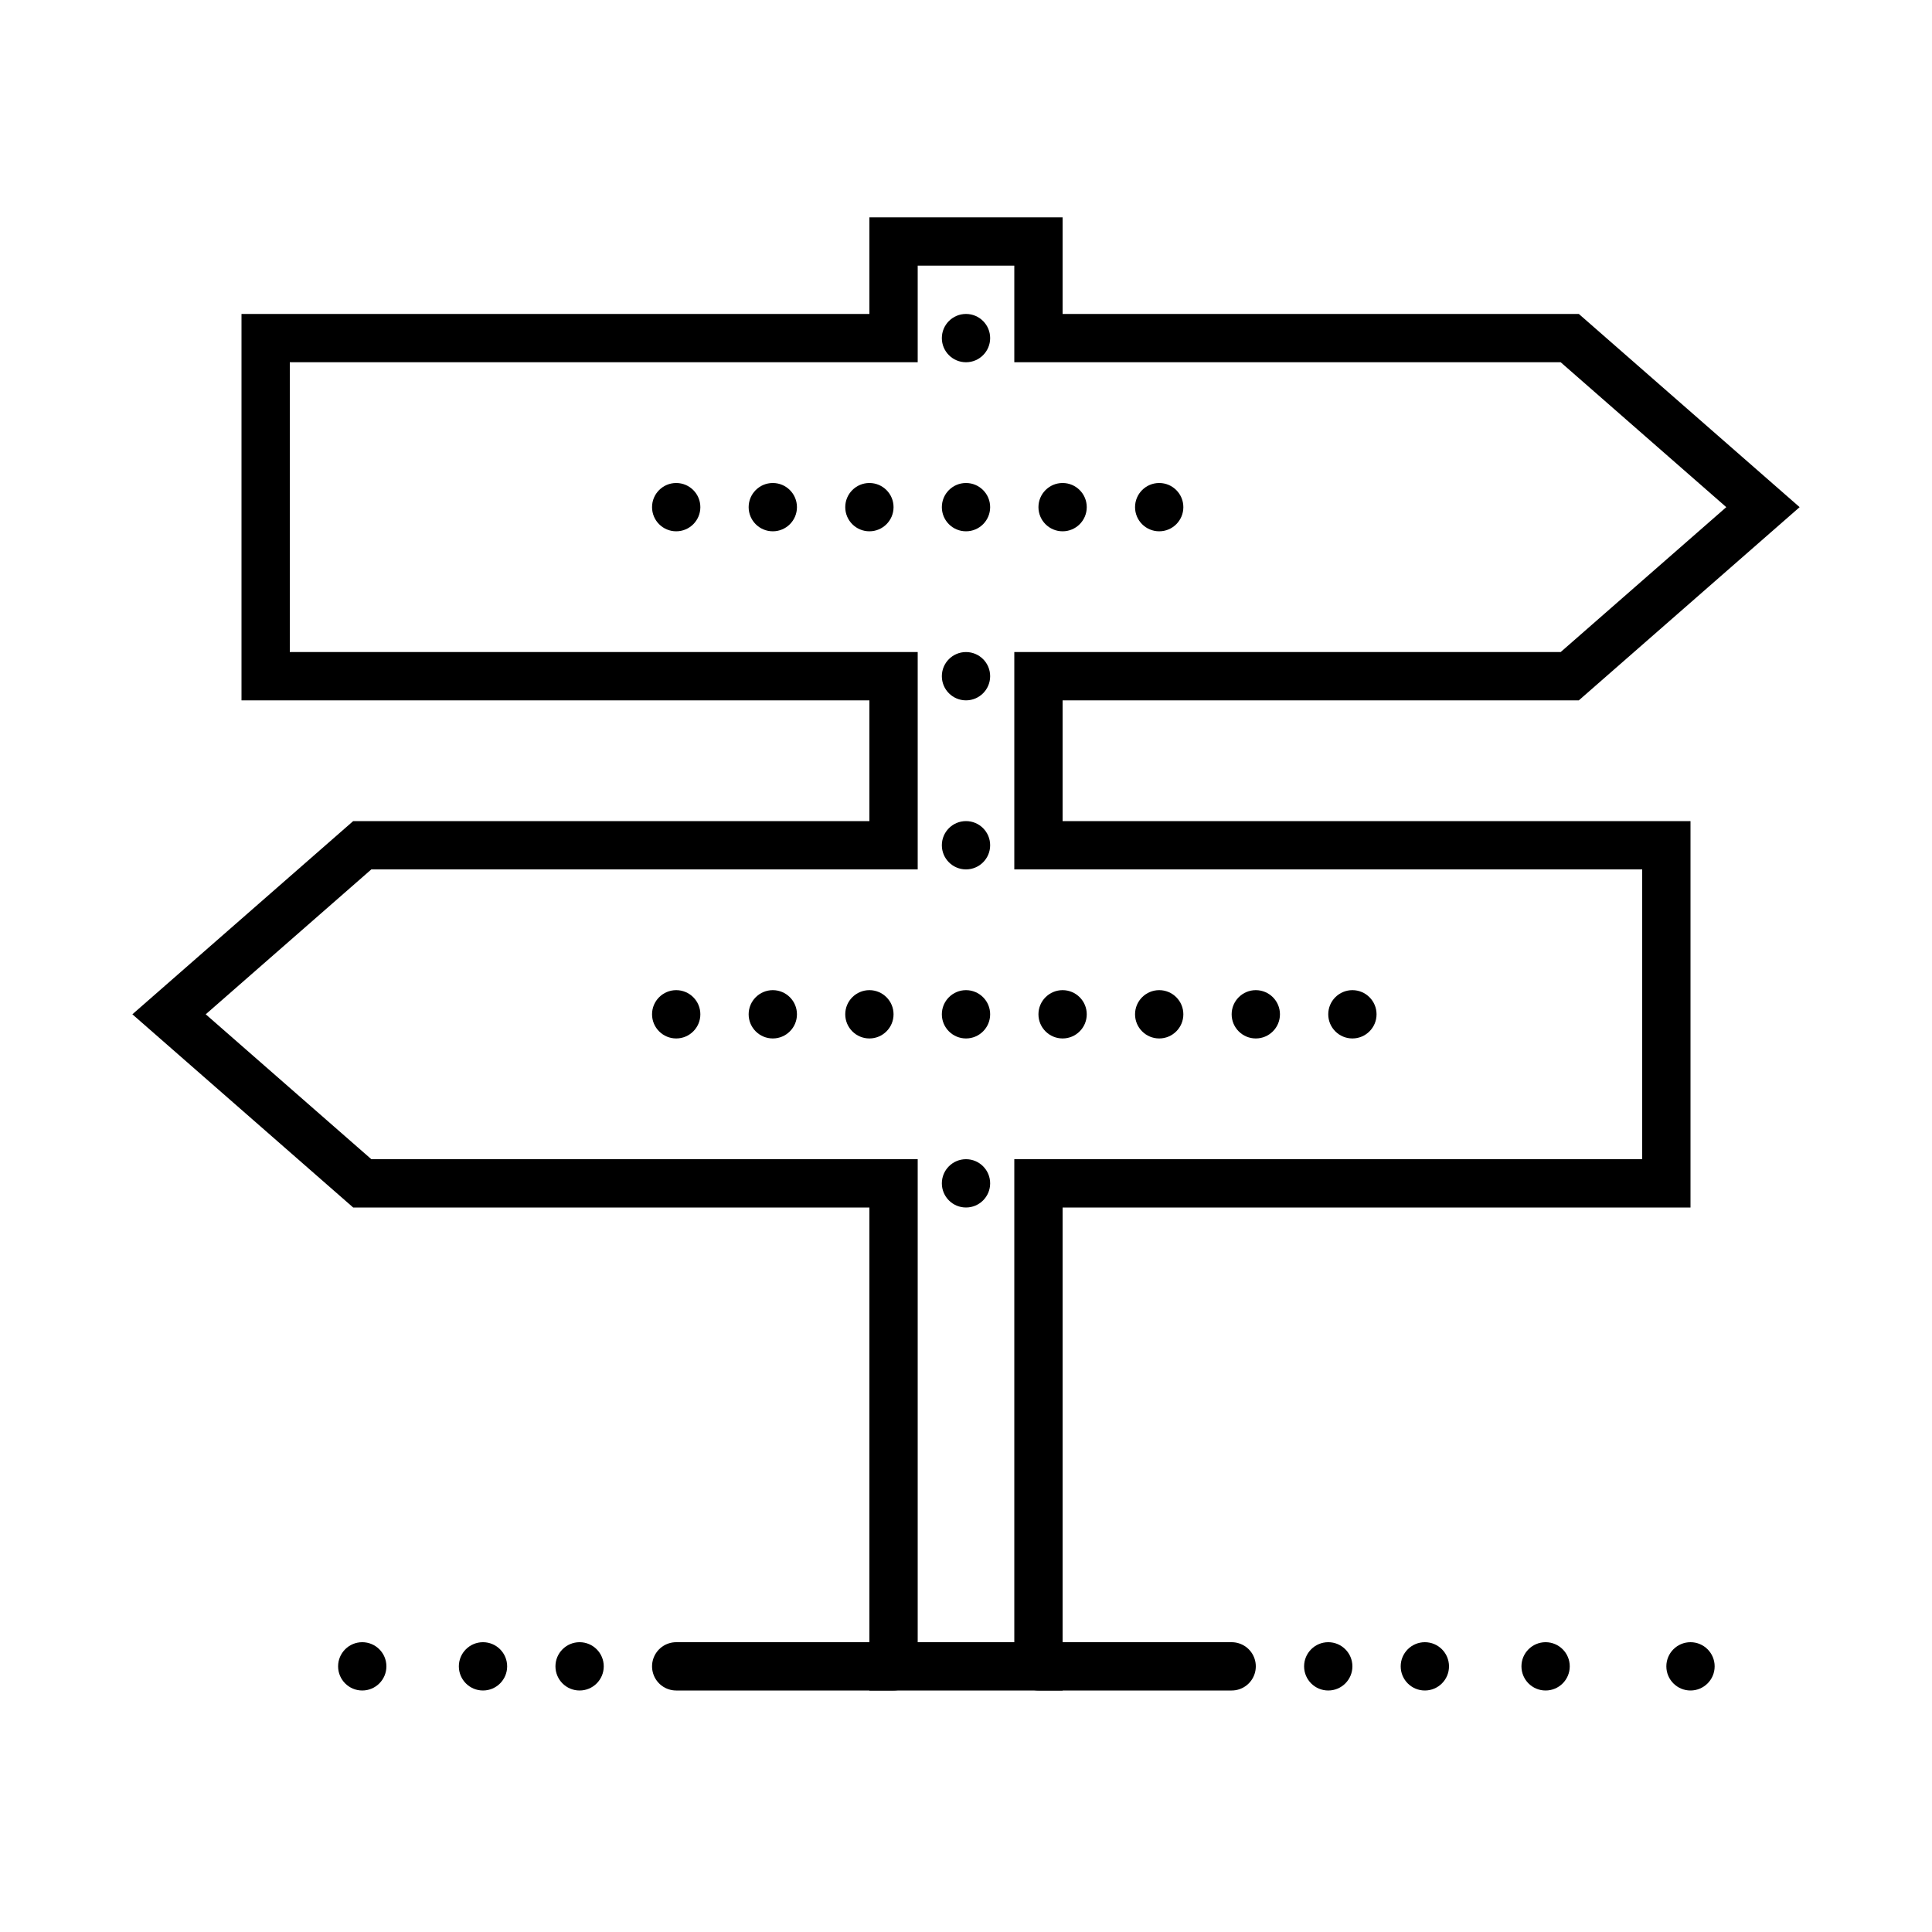 <?xml version="1.0" encoding="iso-8859-1"?><!-- Generator: Adobe Illustrator 21.1.0, SVG Export Plug-In . SVG Version: 6.00 Build 0)  --><svg xmlns="http://www.w3.org/2000/svg" xmlns:xlink="http://www.w3.org/1999/xlink" viewBox="0 0 80 80" width="480px" height="480px"><circle cx="40" cy="14" r="1"/><circle cx="40" cy="28" r="1"/><circle cx="40" cy="35" r="1"/><circle cx="40" cy="49" r="1"/><circle cx="55" cy="69" r="1"/><circle cx="59" cy="69" r="1"/><circle cx="36" cy="42" r="1"/><circle cx="40" cy="42" r="1"/><circle cx="28" cy="42" r="1"/><circle cx="32" cy="42" r="1"/><circle cx="44" cy="42" r="1"/><circle cx="48" cy="42" r="1"/><circle cx="52" cy="42" r="1"/><circle cx="56" cy="42" r="1"/><circle cx="36" cy="21" r="1"/><circle cx="40" cy="21" r="1"/><circle cx="32" cy="21" r="1"/><circle cx="44" cy="21" r="1"/><circle cx="48" cy="21" r="1"/><circle cx="28" cy="21" r="1"/><circle cx="20" cy="69" r="1"/><circle cx="15" cy="69" r="1"/><circle cx="24" cy="69" r="1"/><circle cx="64" cy="69" r="1"/><circle cx="70" cy="69" r="1"/><g><g><polygon style="fill:none;stroke:#000000;stroke-width:2;stroke-miterlimit:10;" points="43,28 65,28 73,21 65,14 43,14 43,10 37,10 37,14 11,14 11,28 37,28 37,35 15,35 7,42 15,49 37,49 37,69 43,69 43,49 69,49 69,35 43,35 "/></g></g><line style="fill:none;stroke:#000000;stroke-width:2;stroke-linecap:round;stroke-miterlimit:10;" x1="28" y1="69" x2="37" y2="69"/><line style="fill:none;stroke:#000000;stroke-width:2;stroke-linecap:round;stroke-miterlimit:10;" x1="43" y1="69" x2="51" y2="69"/></svg>